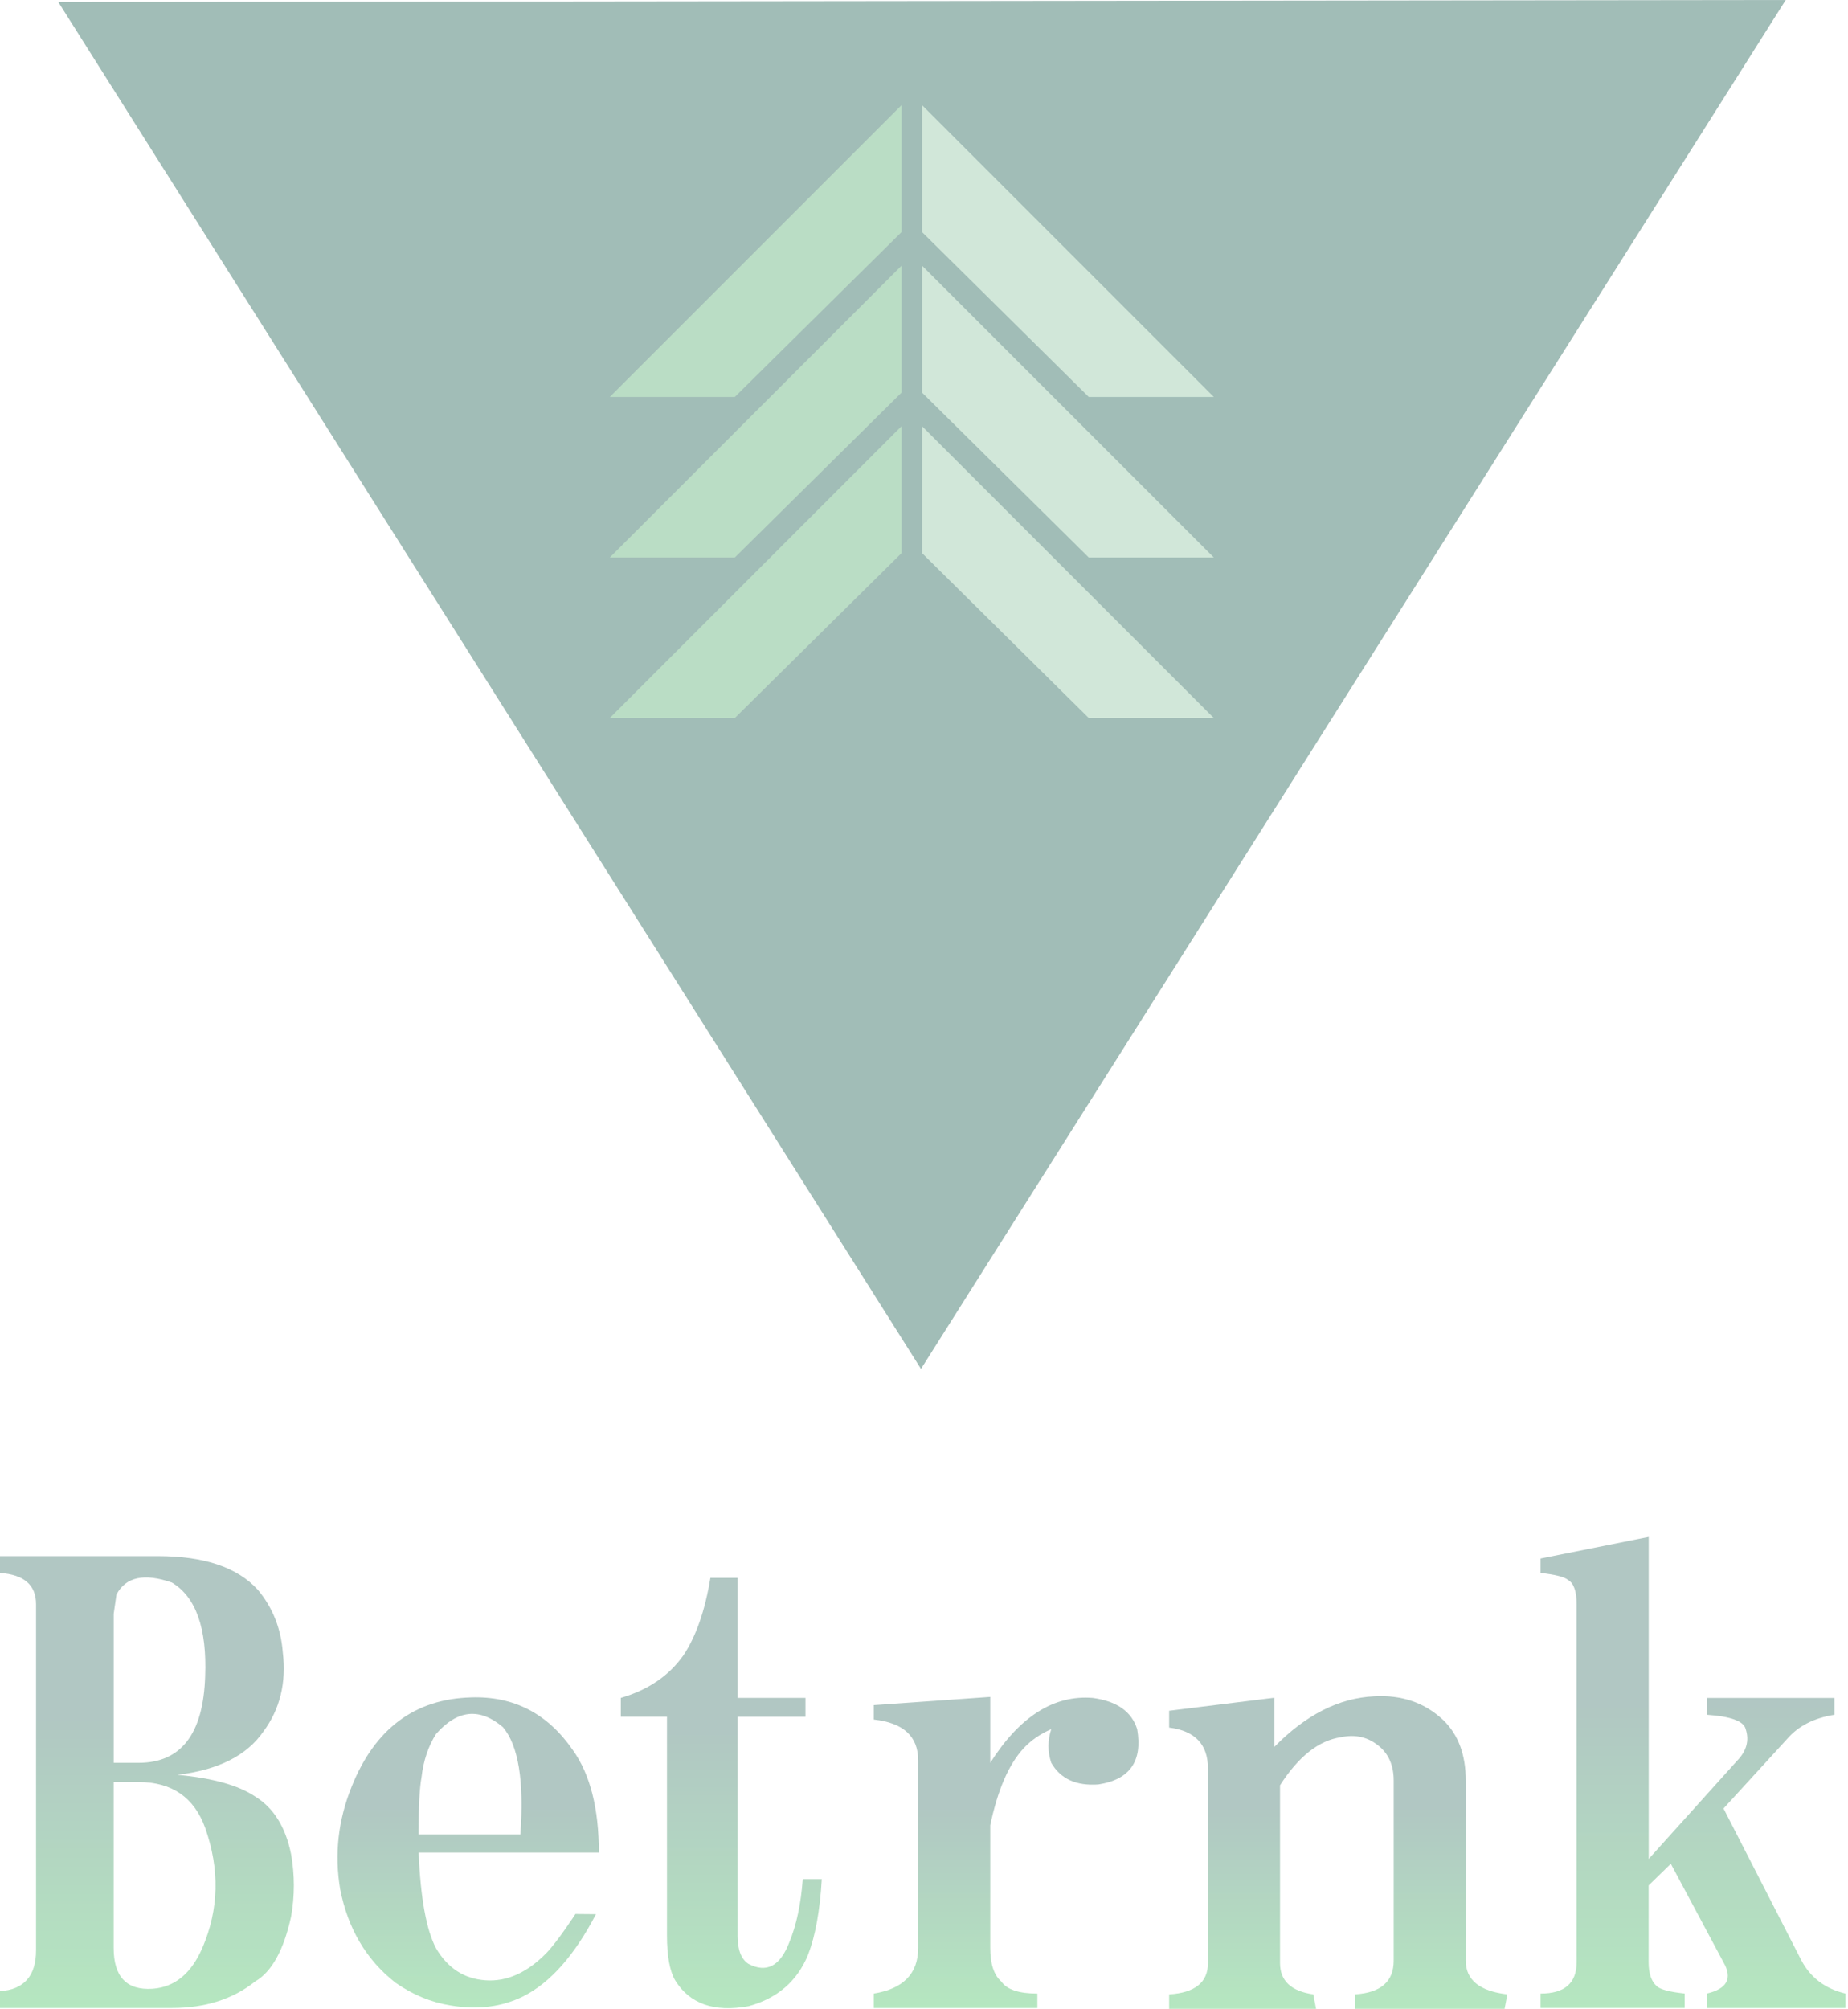<svg width="496" height="539" viewBox="0 0 496 539" fill="none" xmlns="http://www.w3.org/2000/svg">
<path fill-rule="evenodd" clip-rule="evenodd" d="M30.506 478.156V522.66C30.506 530.401 33.968 534.057 40.922 533.628C46.879 533.209 51.339 529.543 54.312 522.66C58.772 512.336 59.017 501.602 55.056 490.41C52.082 482.25 46.126 478.156 37.196 478.156H30.496H30.506ZM30.506 472.999H37.206C48.61 472.999 54.567 465.258 55.065 449.776C55.554 436.878 52.581 428.494 46.136 424.624C38.693 422.04 33.734 423.122 31.259 427.851L30.516 433.008V472.999H30.506ZM0 538.785V534.272C6.445 533.852 9.673 530.187 9.673 523.304V430.434C9.673 425.277 6.445 422.489 0 422.05V417.536H42.409C54.801 417.536 63.731 420.549 69.198 426.564C73.16 431.302 75.399 436.878 75.898 443.332C76.886 451.502 75.155 458.599 70.685 464.614C66.225 471.068 58.528 474.929 47.622 476.226C57.041 477.093 63.995 479.024 68.455 482.026C73.404 485.039 76.642 490.196 78.128 497.508C79.116 503.104 79.116 508.69 78.128 514.276C76.143 523.304 72.915 529.105 68.455 531.688C62.499 536.426 55.065 538.785 46.136 538.785H0Z" fill="url(#paint0_linear_1361_10395)" fill-opacity="0.34"/>
<path fill-rule="evenodd" clip-rule="evenodd" d="M112.36 492.195H139.668C140.705 477.912 139.14 468.319 134.983 463.425C128.743 458.131 122.757 458.736 117.035 465.258C114.952 468.534 113.651 472.404 113.133 476.889C112.605 479.745 112.35 484.844 112.35 492.195H112.36ZM154.456 513.565L159.953 513.613C154.222 524.63 147.727 531.981 140.45 535.656C134.719 538.503 128.225 539.331 120.948 538.103C115.744 537.284 110.805 535.256 106.12 531.981C98.315 525.858 93.366 517.503 91.293 506.877C89.728 497.488 90.764 488.314 94.413 479.326C100.653 463.825 111.314 455.86 126.405 455.45C137.839 455.051 146.945 459.74 153.713 469.528C158.398 476.06 160.736 485.243 160.736 497.079H112.36C112.869 509.324 114.434 517.893 117.045 522.787C120.165 528.091 124.576 530.957 130.308 531.357C136.03 531.766 141.487 529.319 146.691 524.006C149.811 520.75 154.456 513.545 154.456 513.545V513.565Z" fill="url(#paint1_linear_1361_10395)" fill-opacity="0.34"/>
<path fill-rule="evenodd" clip-rule="evenodd" d="M166.624 460.627V455.577C173.911 453.471 179.495 449.689 183.388 444.21C186.782 439.16 189.217 432.209 190.675 423.366H197.961V455.577H216.183V460.627H197.961V519.365C197.961 523.158 198.93 525.683 200.876 526.94C205.727 529.465 209.366 527.574 211.811 521.257C213.747 516.626 214.96 510.942 215.459 504.206H220.565C220.076 512.639 218.853 519.365 216.916 524.415C214.002 531.581 208.652 536.202 200.886 538.308C191.653 539.985 185.09 537.674 181.207 531.357C179.75 528.832 179.016 524.835 179.016 519.356V460.617H166.624V460.627Z" fill="url(#paint2_linear_1361_10395)" fill-opacity="0.34"/>
<path fill-rule="evenodd" clip-rule="evenodd" d="M234.531 538.786V534.915C242.463 533.628 246.434 529.543 246.434 522.661V472.355C246.434 465.901 242.463 462.255 234.531 461.388V457.517L265.781 455.314V472.999C273.713 460.53 282.897 454.729 293.313 455.587C299.759 456.455 303.73 459.243 305.216 463.971C306.703 472.58 303.231 477.513 294.8 478.799C288.844 479.228 284.628 477.298 282.154 472.999C281.156 469.996 281.156 466.984 282.154 463.971C279.18 465.258 276.686 466.984 274.71 469.128C270.739 473.428 267.756 480.311 265.781 489.767V522.661C265.781 526.96 266.768 529.972 268.754 531.688C270.241 533.843 273.458 534.915 278.427 534.915V538.786H234.531Z" fill="url(#paint3_linear_1361_10395)" fill-opacity="0.34"/>
<path fill-rule="evenodd" clip-rule="evenodd" d="M342.06 455.528V468.699C350.491 460.101 359.421 455.587 368.85 455.158C376.293 454.739 382.484 456.883 387.453 461.612C391.414 465.482 393.409 470.864 393.409 477.737V526.102C393.409 531.259 397.126 534.272 404.569 535.13L403.825 539H363.646V535.13C370.591 534.71 374.063 531.698 374.063 526.102V477.737C374.063 473.866 372.821 470.864 370.346 468.709C367.373 466.126 363.891 465.277 359.93 466.126C353.973 466.993 348.516 471.283 343.557 479.024V526.745C343.557 531.483 346.53 534.272 352.486 535.13L353.23 539H313.794V535.13C320.738 534.71 324.21 531.903 324.21 526.745V474.51C324.21 468.066 320.738 464.41 313.794 463.542V459.028L342.07 455.528H342.06Z" fill="url(#paint4_linear_1361_10395)" fill-opacity="0.34"/>
<path fill-rule="evenodd" clip-rule="evenodd" d="M413.489 538.785V534.915C419.935 534.915 423.162 532.127 423.162 526.531V430.434C423.162 427.003 422.419 424.848 420.932 423.98C419.935 423.122 417.46 422.479 413.489 422.05V418.18L442.509 412.379V498.795L466.315 472.355C468.789 469.772 469.533 466.983 468.545 463.971C468.046 461.826 464.564 460.539 458.128 460.101V455.587H492.351V460.101C486.884 460.968 482.678 463.113 479.705 466.545L462.588 485.253L483.421 525.887C485.896 530.625 489.867 533.628 495.324 534.915V538.785H458.119V534.915C463.567 533.628 465.063 530.83 462.579 526.531L448.446 500.091L442.489 505.892V526.531C442.489 529.543 443.232 531.688 444.719 532.975C445.707 533.843 448.181 534.486 452.162 534.905V538.776H413.47L413.489 538.785Z" fill="url(#paint5_linear_1361_10395)" fill-opacity="0.34"/>
<g style="mix-blend-mode:color-dodge" opacity="0.41">
<path fill-rule="evenodd" clip-rule="evenodd" d="M479.283 0L247.192 367.303L15.65 0.546L479.283 0Z" fill="#195C4E"/>
<path fill-rule="evenodd" clip-rule="evenodd" d="M163.668 106.511H197.227L241.984 62.258V28.194L163.668 106.511Z" fill="#57AC71"/>
<path fill-rule="evenodd" clip-rule="evenodd" d="M163.668 149.584H197.227L241.984 105.332V71.268L163.668 149.584Z" fill="#57AC71"/>
<path fill-rule="evenodd" clip-rule="evenodd" d="M163.668 192.658H197.227L241.984 148.405V114.341L163.668 192.658Z" fill="#57AC71"/>
<path fill-rule="evenodd" clip-rule="evenodd" d="M325.783 106.511H292.224L247.467 62.258V28.194L325.783 106.511Z" fill="#8DC5A3"/>
<path fill-rule="evenodd" clip-rule="evenodd" d="M325.783 149.584H292.224L247.467 105.332V71.268L325.783 149.584Z" fill="#8DC5A3"/>
<path fill-rule="evenodd" clip-rule="evenodd" d="M325.783 192.658H292.224L247.467 148.405V114.341L325.783 192.658Z" fill="#8DC5A3"/>
</g>
<defs>
<linearGradient id="paint0_linear_1361_10395" x1="39.435" y1="417.536" x2="39.435" y2="538.785" gradientUnits="userSpaceOnUse">
<stop offset="0.36" stop-color="#195C4E"/>
<stop offset="1" stop-color="#27B947"/>
</linearGradient>
<linearGradient id="paint1_linear_1361_10395" x1="125.661" y1="455.427" x2="125.661" y2="538.654" gradientUnits="userSpaceOnUse">
<stop offset="0.36" stop-color="#195C4E"/>
<stop offset="1" stop-color="#27B947"/>
</linearGradient>
<linearGradient id="paint2_linear_1361_10395" x1="193.594" y1="423.366" x2="193.594" y2="538.837" gradientUnits="userSpaceOnUse">
<stop offset="0.36" stop-color="#195C4E"/>
<stop offset="1" stop-color="#27B947"/>
</linearGradient>
<linearGradient id="paint3_linear_1361_10395" x1="270.041" y1="455.314" x2="270.041" y2="538.786" gradientUnits="userSpaceOnUse">
<stop offset="0.36" stop-color="#195C4E"/>
<stop offset="1" stop-color="#27B947"/>
</linearGradient>
<linearGradient id="paint4_linear_1361_10395" x1="359.181" y1="455.106" x2="359.181" y2="539" gradientUnits="userSpaceOnUse">
<stop offset="0.36" stop-color="#195C4E"/>
<stop offset="1" stop-color="#27B947"/>
</linearGradient>
<linearGradient id="paint5_linear_1361_10395" x1="454.397" y1="412.379" x2="454.397" y2="538.785" gradientUnits="userSpaceOnUse">
<stop offset="0.36" stop-color="#195C4E"/>
<stop offset="1" stop-color="#27B947"/>
</linearGradient>
</defs>
</svg>
